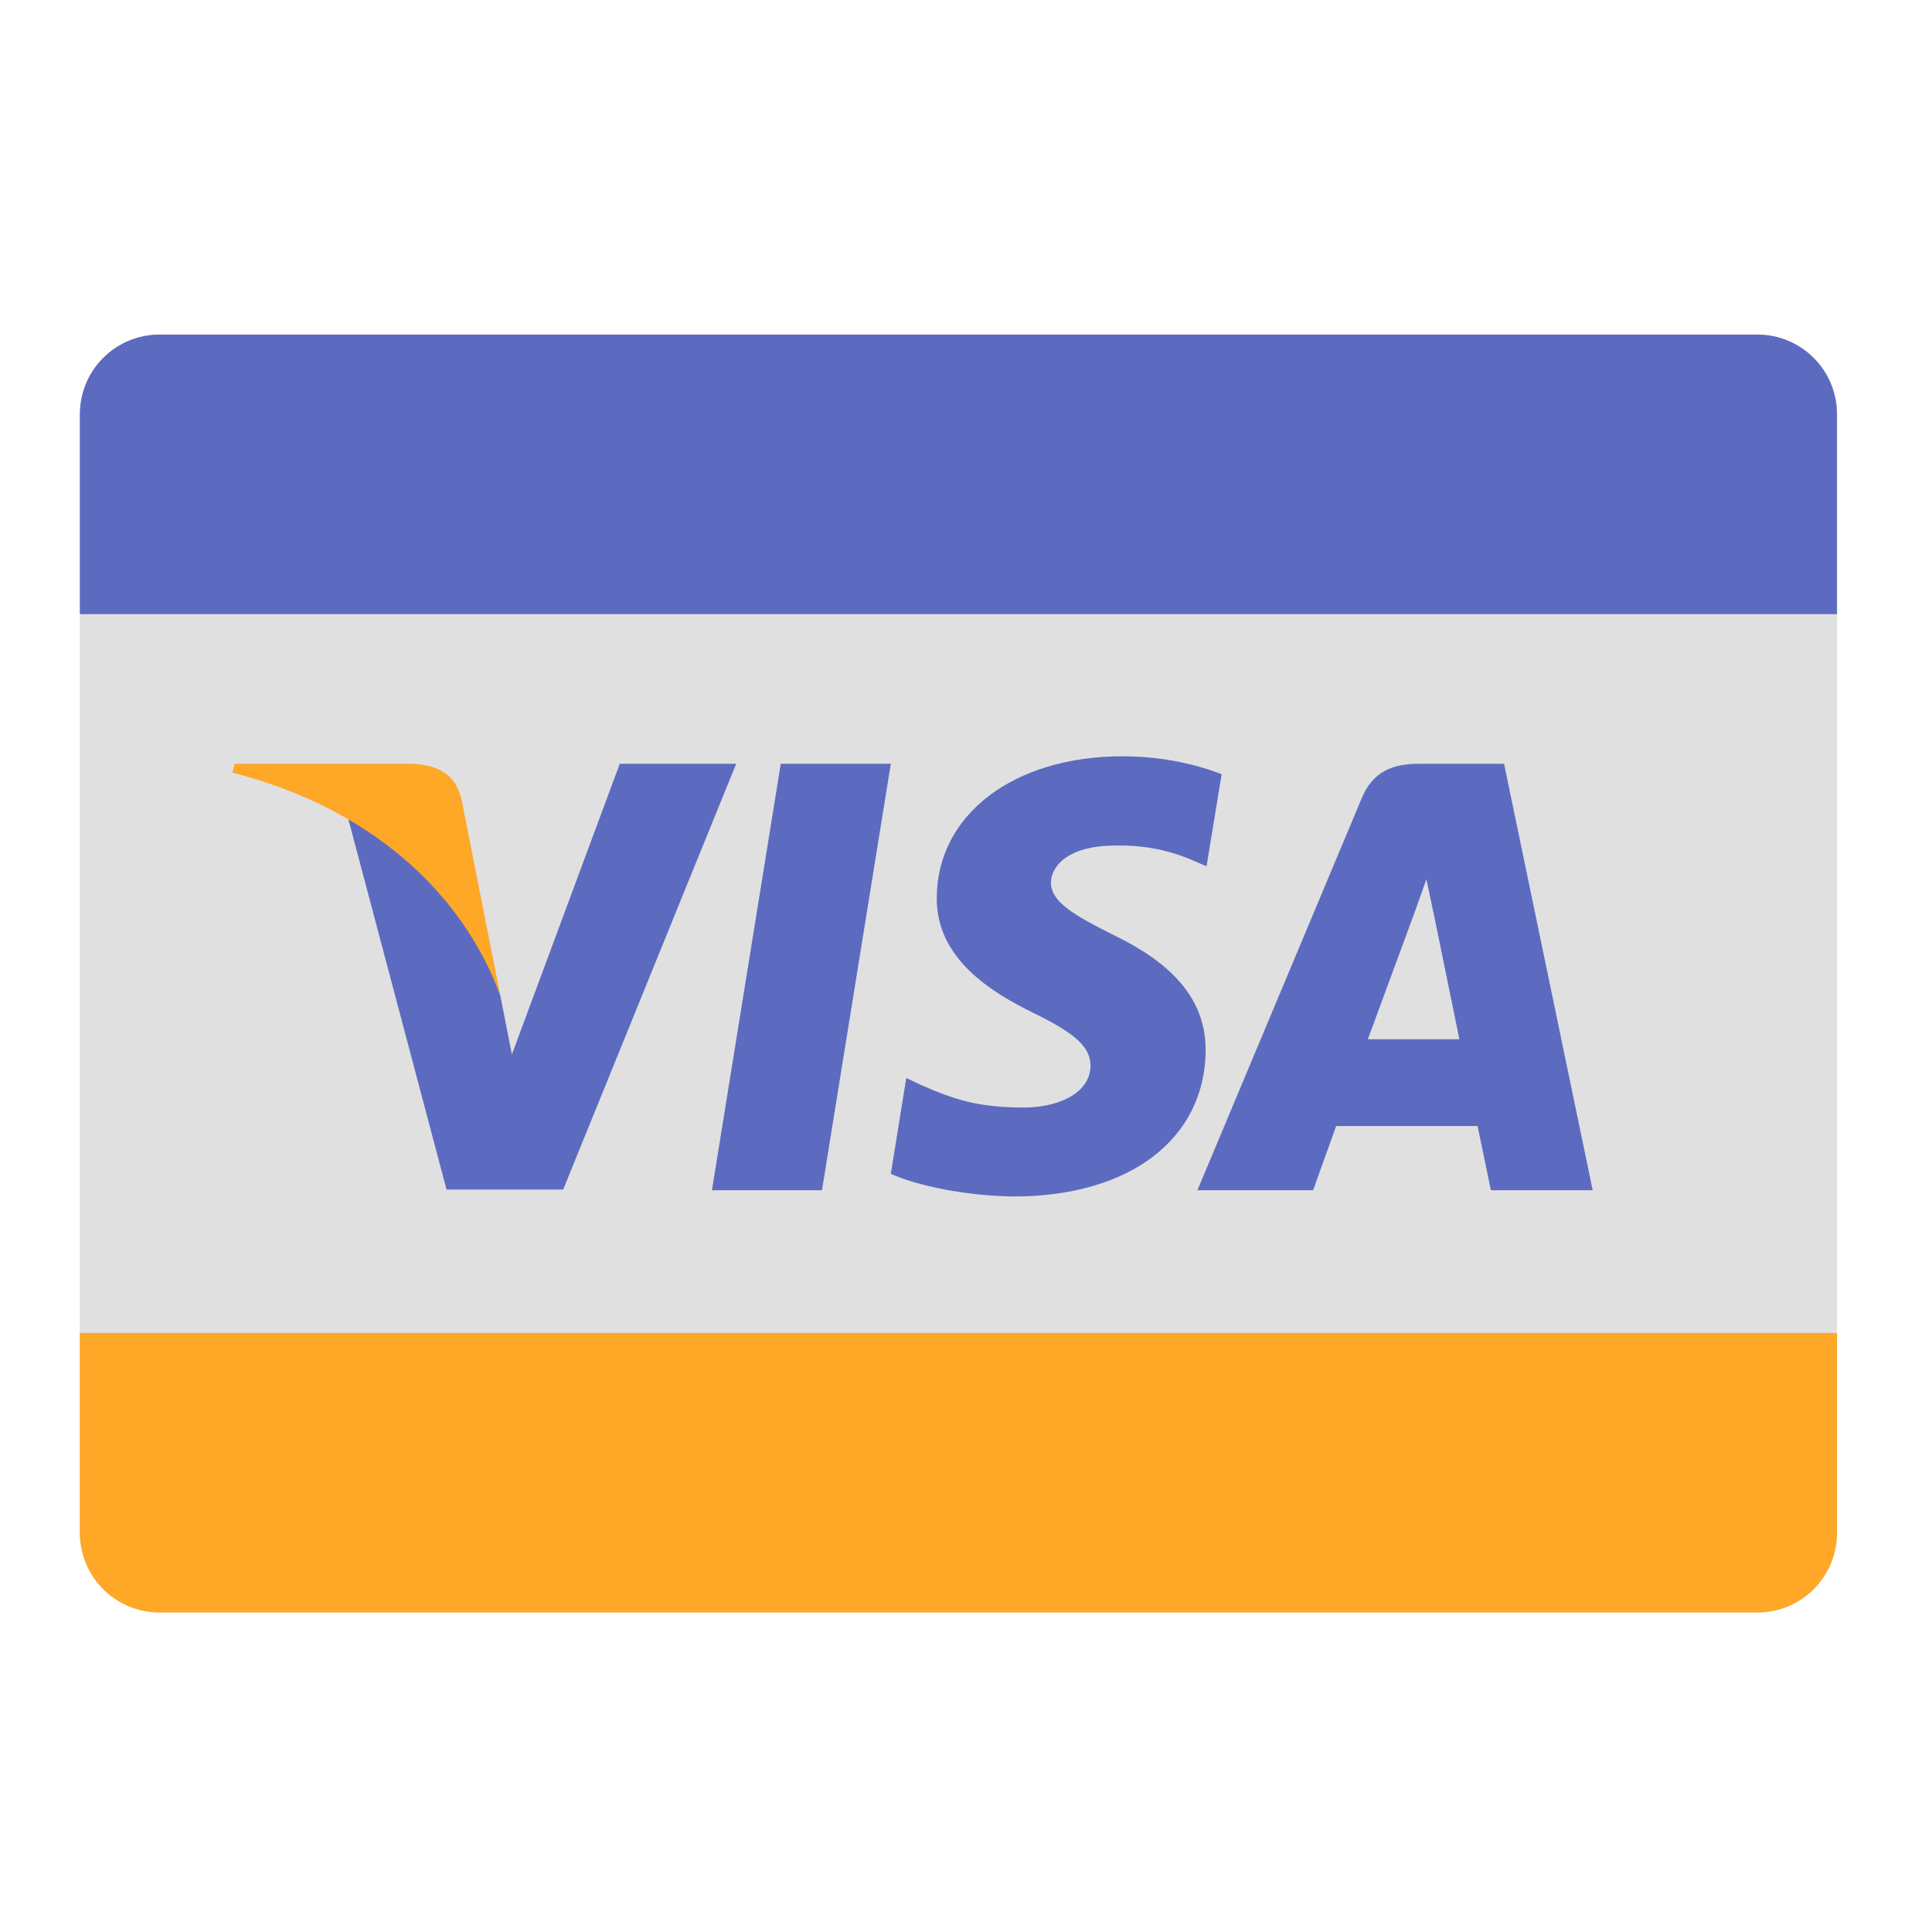 <?xml version="1.0" encoding="UTF-8"?>
<svg xmlns="http://www.w3.org/2000/svg" xmlns:xlink="http://www.w3.org/1999/xlink" width="24px" height="24px" viewBox="0 0 24 24" version="1.1">
<g id="surface1">
<path style=" stroke:none;fill-rule:nonzero;fill:rgb(87.843%,87.843%,87.843%);fill-opacity:1;" d="M 1.984 4.156 L 21.828 4.156 C 22.375 4.156 22.82 4.602 22.82 5.148 L 22.82 19.039 C 22.82 19.586 22.375 20.031 21.828 20.031 L 1.984 20.031 C 1.438 20.031 0.992 19.586 0.992 19.039 L 0.992 5.148 C 0.992 4.602 1.438 4.156 1.984 4.156 Z M 1.984 4.156 "/>
<path style=" stroke:none;fill-rule:nonzero;fill:rgb(36.078%,41.961%,75.294%);fill-opacity:1;" d="M 13.945 9.395 C 12.594 9.395 11.645 10.117 11.637 11.145 C 11.625 11.906 12.316 12.328 12.836 12.582 C 13.363 12.84 13.547 13.008 13.547 13.242 C 13.539 13.598 13.117 13.758 12.723 13.758 C 12.176 13.758 11.883 13.672 11.438 13.477 L 11.258 13.391 L 11.066 14.582 C 11.391 14.727 11.98 14.855 12.594 14.863 C 14.031 14.863 14.965 14.152 14.977 13.055 C 14.98 12.453 14.617 11.992 13.828 11.613 C 13.348 11.371 13.055 11.207 13.055 10.961 C 13.062 10.734 13.305 10.504 13.844 10.504 C 14.289 10.492 14.617 10.598 14.863 10.707 L 14.988 10.762 L 15.176 9.617 C 14.902 9.512 14.477 9.395 13.945 9.395 Z M 7.699 9.488 L 6.359 13.098 L 6.215 12.367 C 5.965 11.523 5.188 10.605 4.32 10.148 L 5.547 14.777 L 6.996 14.777 L 9.145 9.488 Z M 9.699 9.488 L 8.844 14.785 L 10.211 14.785 L 11.066 9.488 Z M 17.625 9.488 C 17.297 9.488 17.047 9.586 16.91 9.93 L 14.875 14.785 L 16.312 14.785 C 16.312 14.785 16.547 14.129 16.598 13.988 L 18.355 13.988 C 18.395 14.176 18.52 14.785 18.52 14.785 L 19.785 14.785 L 18.684 9.488 Z M 17.719 10.922 L 17.816 11.379 C 17.816 11.379 18.074 12.645 18.129 12.91 L 16.992 12.91 C 17.105 12.605 17.539 11.426 17.539 11.426 C 17.535 11.438 17.652 11.117 17.719 10.922 Z M 17.719 10.922 "/>
<path style=" stroke:none;fill-rule:nonzero;fill:rgb(100%,65.49%,14.902%);fill-opacity:1;" d="M 5.113 9.488 L 2.914 9.488 L 2.887 9.598 C 4.605 10.035 5.746 11.094 6.215 12.367 L 5.734 9.934 C 5.656 9.598 5.414 9.5 5.113 9.488 Z M 5.113 9.488 "/>
<path style=" stroke:none;fill-rule:nonzero;fill:rgb(36.078%,41.961%,75.294%);fill-opacity:1;" d="M 1.984 4.156 C 1.434 4.156 0.992 4.598 0.992 5.148 L 0.992 7.629 L 22.82 7.629 L 22.82 5.148 C 22.82 4.598 22.379 4.156 21.828 4.156 Z M 1.984 4.156 "/>
<path style=" stroke:none;fill-rule:nonzero;fill:rgb(100%,65.49%,14.902%);fill-opacity:1;" d="M 1.984 20.031 C 1.434 20.031 0.992 19.59 0.992 19.039 L 0.992 16.559 L 22.82 16.559 L 22.82 19.039 C 22.82 19.59 22.379 20.031 21.828 20.031 Z M 1.984 20.031 "/>
</g>
</svg>
